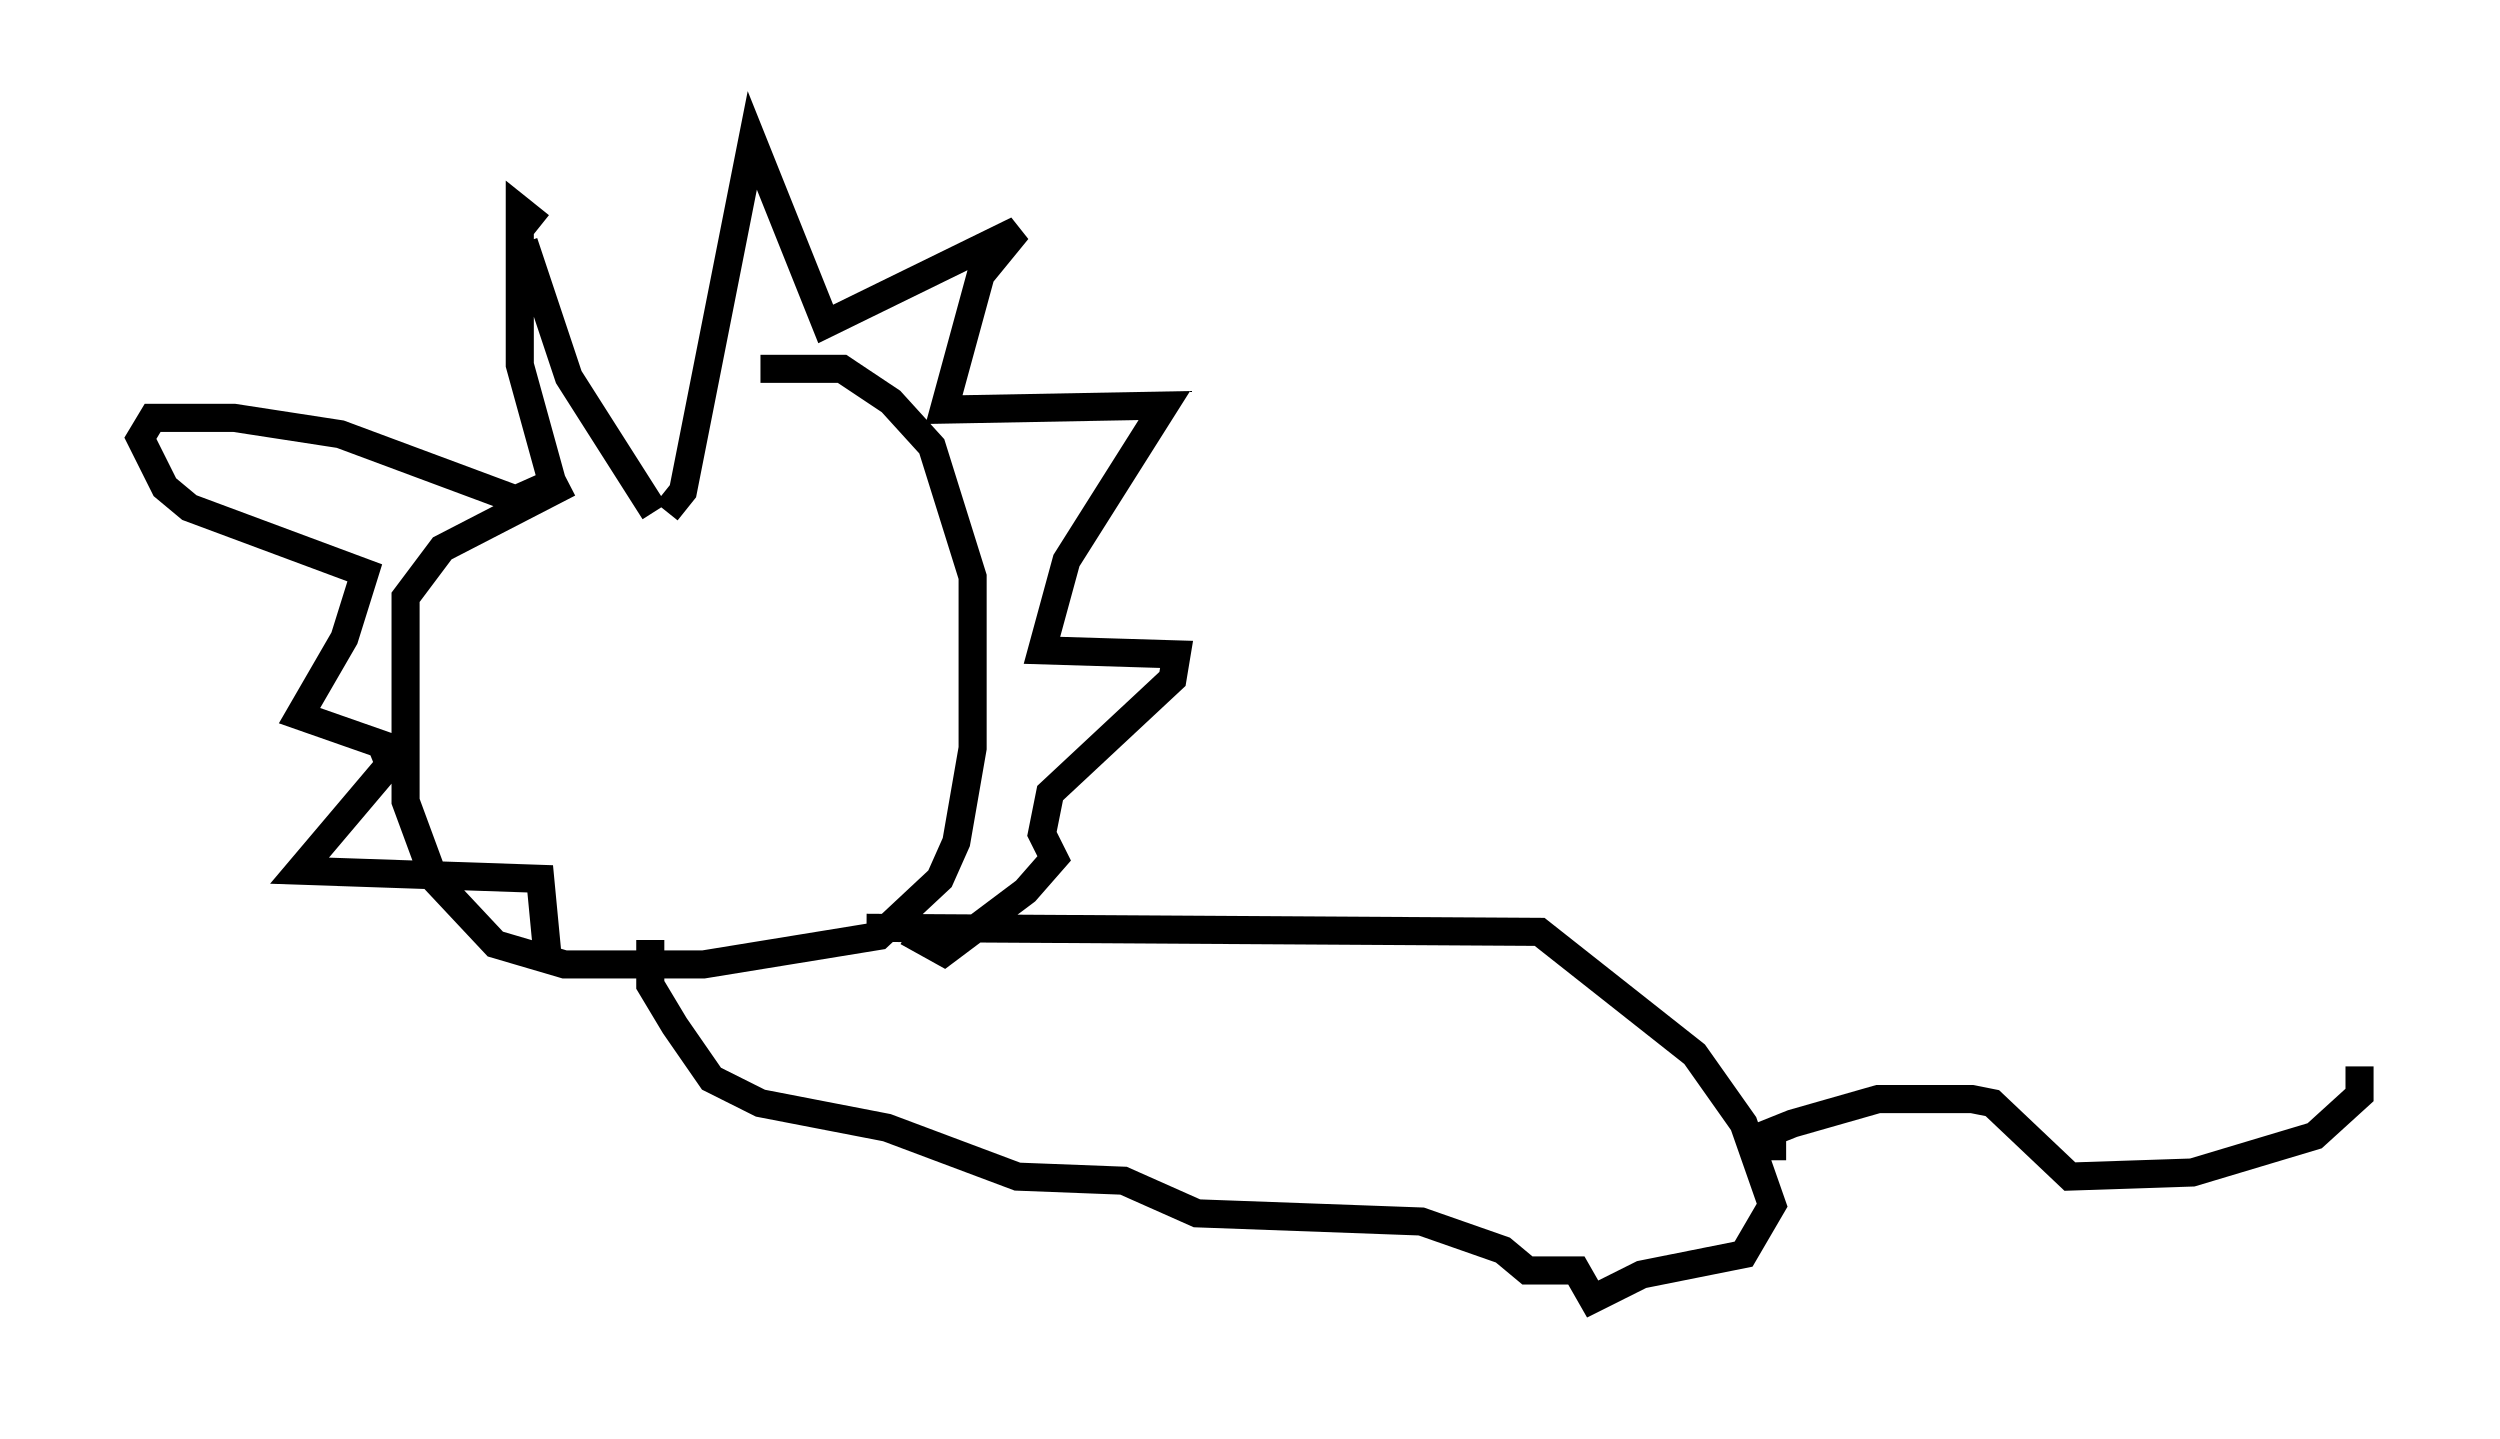 <?xml version="1.0" encoding="utf-8" ?>
<svg baseProfile="full" height="51.251" version="1.1" width="89.017" xmlns="http://www.w3.org/2000/svg" xmlns:ev="http://www.w3.org/2001/xml-events" xmlns:xlink="http://www.w3.org/1999/xlink"><defs /><rect fill="white" height="51.251" width="89.017" x="0" y="0" /><path d="M26.497, 17.201 m-6.246, 0.0 l-4.503, 2.324 -1.307, 1.743 l0.0, 7.263 1.017, 2.76 l2.179, 2.324 2.469, 0.726 l4.939, 0.0 6.246, -1.017 l2.179, -2.034 0.581, -1.307 l0.581, -3.341 0.0, -6.101 l-1.453, -4.648 -1.453, -1.598 l-1.743, -1.162 -2.905, 0.0 m-3.341, 5.084 l0.581, -0.726 2.469, -12.492 l2.615, 6.536 6.827, -3.341 l-1.307, 1.598 -1.307, 4.793 l7.844, -0.145 -3.486, 5.52 l-0.872, 3.196 4.793, 0.145 l-0.145, 0.872 -4.358, 4.067 l-0.291, 1.453 0.436, 0.872 l-1.017, 1.162 -2.905, 2.179 l-1.307, -0.726 m-13.073, -25.128 l-0.726, -0.581 0.0, 5.52 l1.162, 4.212 -1.307, 0.581 l-6.246, -2.324 -3.777, -0.581 l-2.905, 0.0 -0.436, 0.726 l0.872, 1.743 0.872, 0.726 l6.246, 2.324 -0.726, 2.324 l-1.598, 2.76 2.905, 1.017 l0.291, 0.726 -3.196, 3.777 l8.57, 0.291 0.291, 3.05 m-0.872, -25.709 l1.598, 4.793 3.05, 4.793 m7.553, 14.816 l23.966, 0.145 5.52, 4.358 l1.743, 2.469 1.017, 2.905 l-1.017, 1.743 -3.631, 0.726 l-1.743, 0.872 -0.581, -1.017 l-1.743, 0.0 -0.872, -0.726 l-2.905, -1.017 -7.989, -0.291 l-2.615, -1.162 -3.777, -0.145 l-4.648, -1.743 -4.503, -0.872 l-1.743, -0.872 -1.307, -1.888 l-0.872, -1.453 0.0, -1.598 m39.944, 7.844 l0.0, -1.017 0.726, -0.291 l3.05, -0.872 3.341, 0.0 l0.726, 0.145 2.76, 2.615 l4.358, -0.145 4.358, -1.307 l1.598, -1.453 0.0, -1.017 " fill="none" stroke="black" stroke-width="1" /></svg>